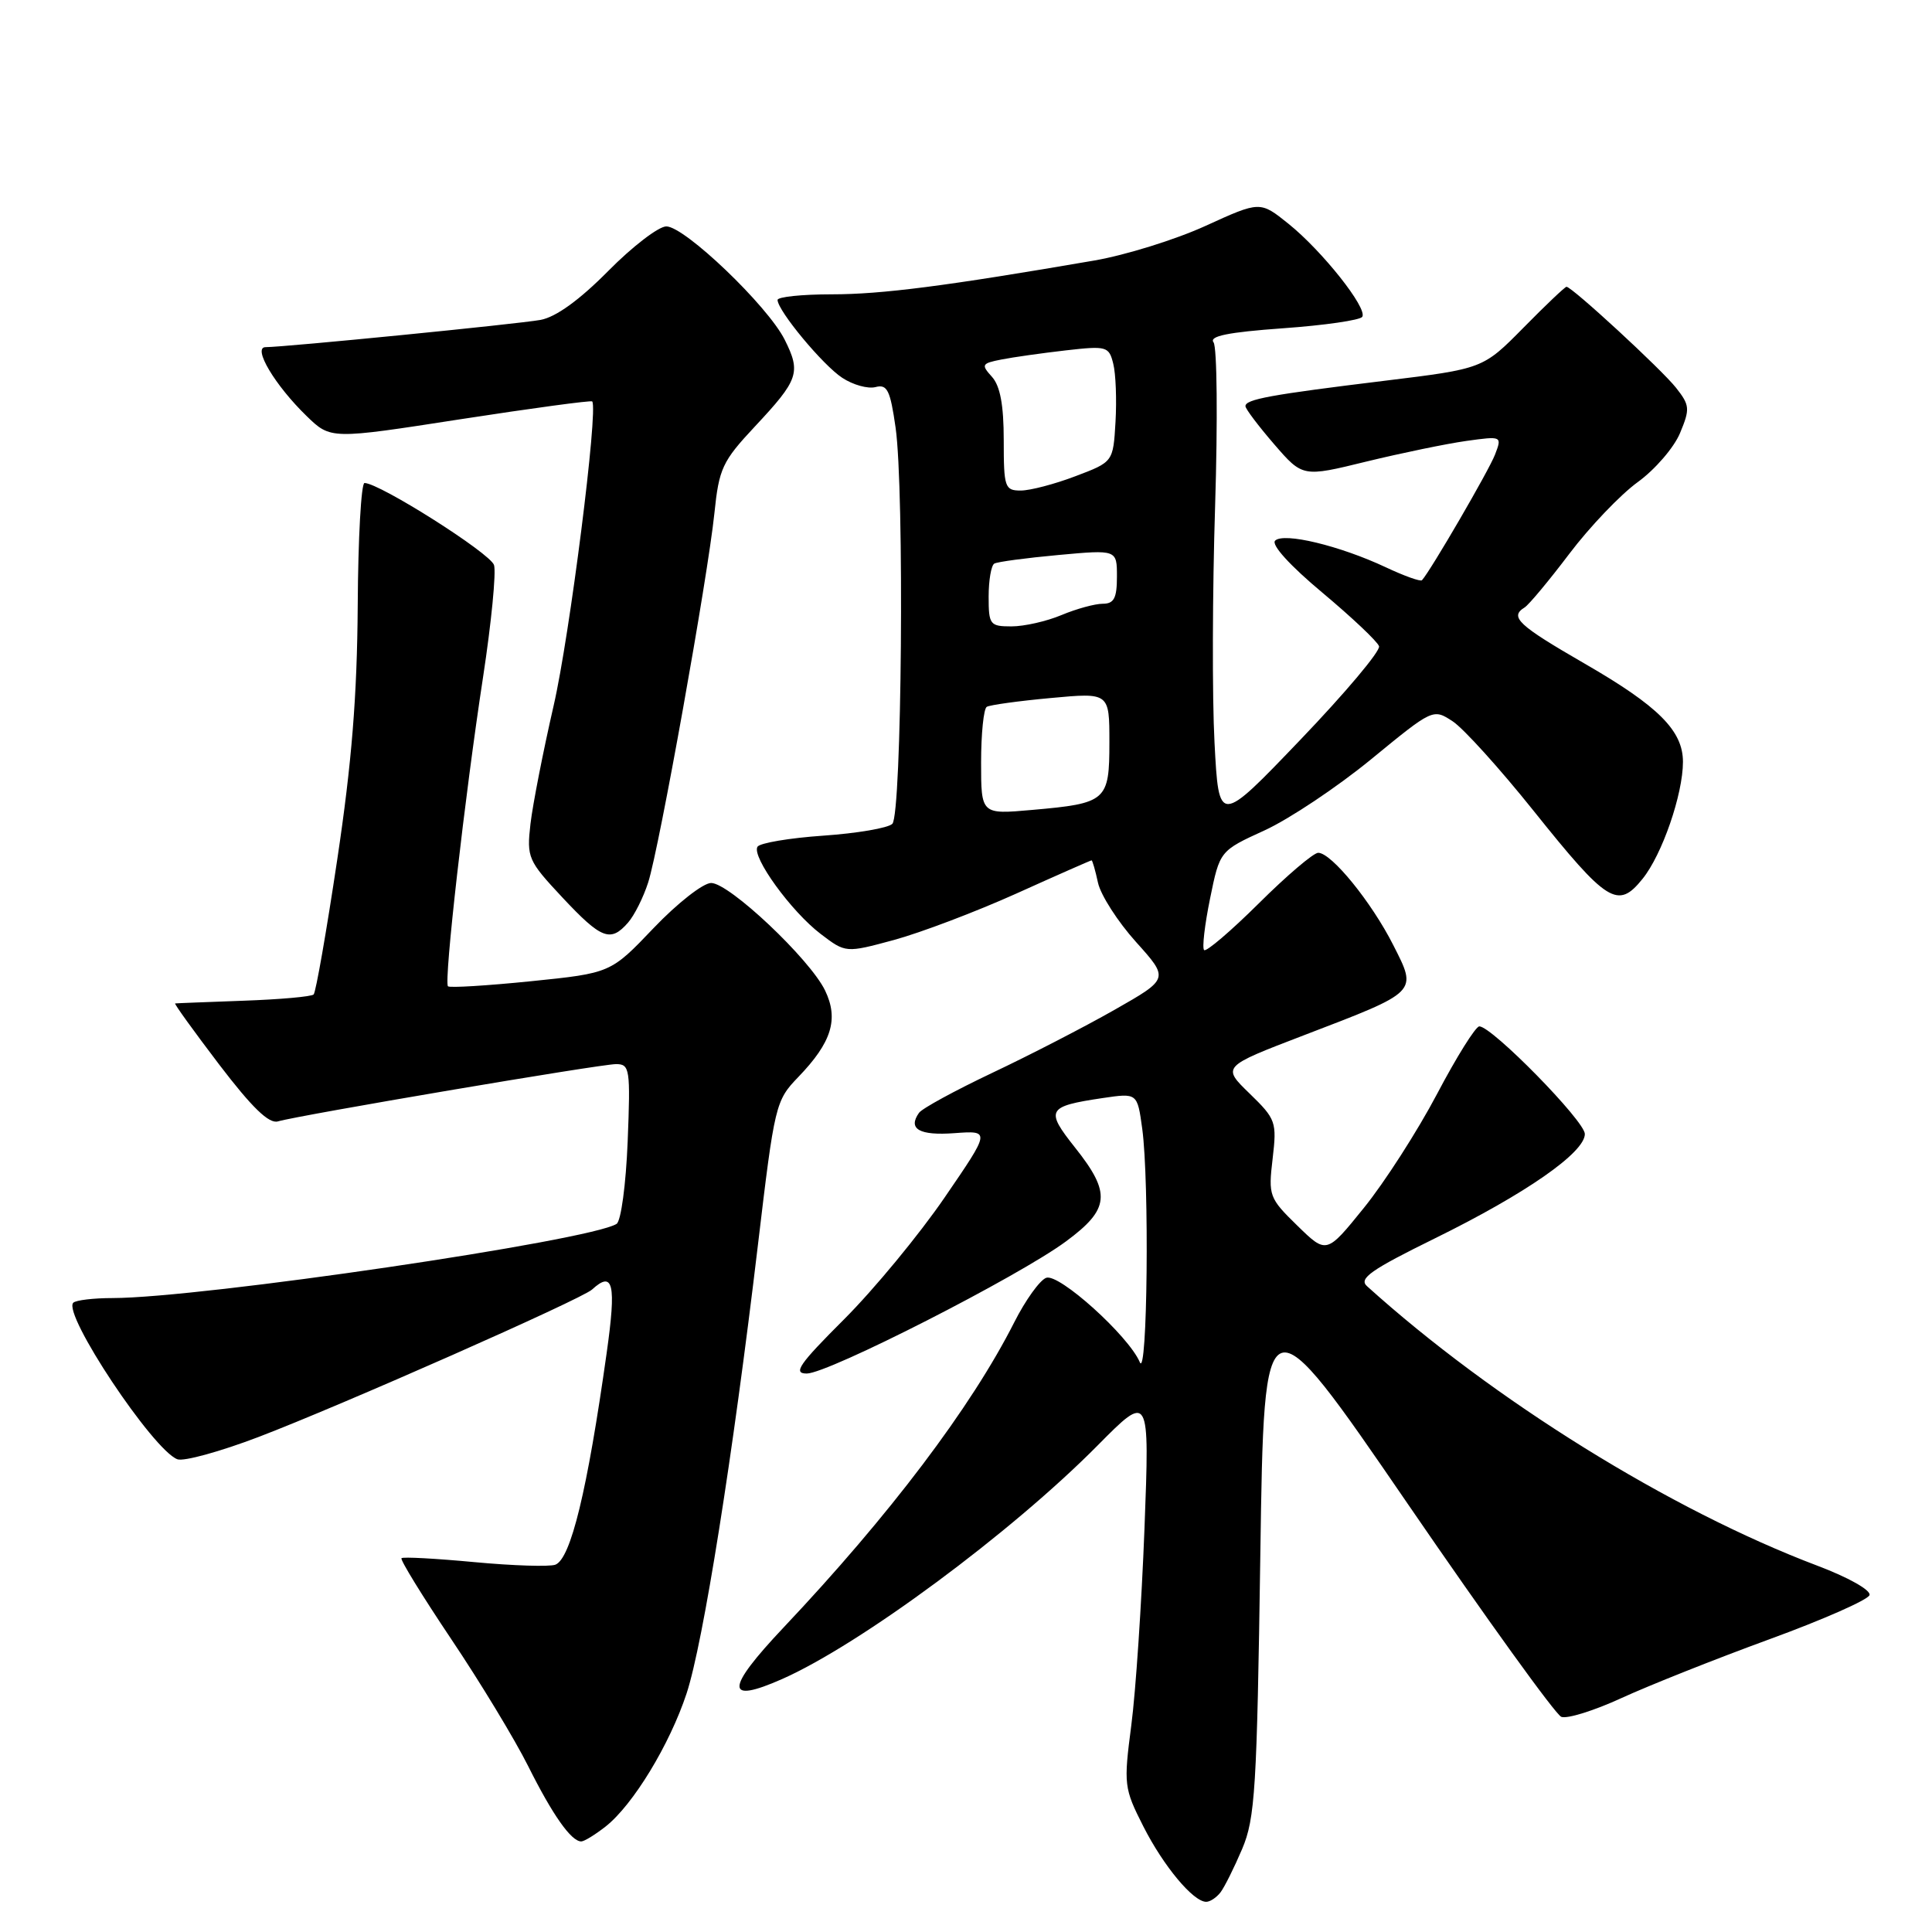 <?xml version="1.0" encoding="UTF-8" standalone="no"?>
<!DOCTYPE svg PUBLIC "-//W3C//DTD SVG 1.1//EN" "http://www.w3.org/Graphics/SVG/1.1/DTD/svg11.dtd" >
<svg xmlns="http://www.w3.org/2000/svg" xmlns:xlink="http://www.w3.org/1999/xlink" version="1.1" viewBox="0 0 256 256">
 <g >
 <path fill="currentColor"
d=" M 161.72 250.75 C 162.25 250.06 163.54 247.47 164.59 245.00 C 166.31 240.95 166.55 237.02 167.00 206.00 C 167.50 171.50 167.50 171.50 186.50 199.22 C 196.95 214.47 206.12 227.19 206.88 227.49 C 207.64 227.79 211.24 226.67 214.88 224.99 C 218.52 223.32 227.32 219.82 234.43 217.22 C 241.53 214.63 247.52 211.99 247.72 211.36 C 247.93 210.71 244.91 209.01 240.80 207.46 C 221.36 200.11 197.86 185.53 181.13 170.42 C 180.01 169.41 181.65 168.26 190.13 164.09 C 202.15 158.18 210.00 152.72 210.00 150.26 C 210.00 148.55 197.69 136.00 196.02 136.00 C 195.53 136.00 193.01 140.03 190.42 144.95 C 187.82 149.88 183.46 156.67 180.73 160.04 C 175.77 166.18 175.77 166.18 171.90 162.40 C 168.16 158.75 168.05 158.44 168.63 153.53 C 169.20 148.66 169.07 148.29 165.57 144.89 C 161.91 141.34 161.91 141.34 172.74 137.19 C 188.03 131.33 187.82 131.55 184.61 125.22 C 181.73 119.53 176.42 113.00 174.67 113.00 C 174.05 113.00 170.51 116.01 166.80 119.70 C 163.09 123.38 159.83 126.16 159.55 125.89 C 159.27 125.61 159.63 122.54 160.34 119.06 C 161.63 112.74 161.63 112.74 167.56 110.03 C 170.83 108.53 177.19 104.29 181.69 100.60 C 189.87 93.89 189.89 93.88 192.49 95.58 C 193.92 96.52 198.73 101.84 203.18 107.40 C 212.99 119.66 214.37 120.52 217.64 116.46 C 220.24 113.25 223.00 105.25 223.00 100.95 C 223.00 96.82 219.75 93.57 209.97 87.93 C 201.16 82.84 199.98 81.75 202.02 80.49 C 202.58 80.14 205.25 76.94 207.95 73.37 C 210.65 69.80 214.73 65.53 217.01 63.88 C 219.29 62.23 221.81 59.31 222.61 57.39 C 223.95 54.18 223.91 53.70 222.09 51.39 C 220.18 48.96 208.29 38.00 207.57 38.00 C 207.37 38.00 204.80 40.44 201.86 43.43 C 196.50 48.86 196.50 48.86 183.50 50.45 C 168.34 52.30 164.99 52.91 165.03 53.83 C 165.05 54.20 166.76 56.46 168.83 58.86 C 172.61 63.23 172.61 63.23 181.05 61.16 C 185.70 60.03 191.65 58.80 194.27 58.43 C 199.02 57.77 199.04 57.78 198.10 60.23 C 197.33 62.27 189.57 75.62 188.42 76.88 C 188.23 77.09 186.07 76.32 183.63 75.17 C 177.54 72.31 170.09 70.51 168.96 71.64 C 168.42 72.18 170.92 74.94 175.21 78.52 C 179.14 81.81 182.53 85.01 182.73 85.63 C 182.93 86.26 178.23 91.84 172.29 98.04 C 161.50 109.31 161.50 109.31 160.93 98.40 C 160.61 92.41 160.65 78.28 161.01 67.00 C 161.36 55.72 161.27 45.99 160.80 45.36 C 160.18 44.54 162.72 44.02 169.98 43.50 C 175.50 43.11 180.24 42.42 180.51 41.98 C 181.22 40.83 175.20 33.25 170.74 29.66 C 166.97 26.63 166.97 26.63 159.74 29.93 C 155.76 31.75 149.12 33.81 145.00 34.52 C 125.31 37.91 116.84 39.00 110.21 39.00 C 106.24 39.00 103.01 39.34 103.03 39.75 C 103.08 41.21 109.04 48.39 111.60 50.06 C 113.02 51.00 115.01 51.55 116.01 51.29 C 117.56 50.88 117.96 51.69 118.67 56.66 C 119.85 64.95 119.50 107.90 118.24 109.16 C 117.68 109.72 113.56 110.42 109.08 110.73 C 104.60 111.04 100.68 111.70 100.37 112.20 C 99.57 113.51 104.83 120.77 108.74 123.75 C 112.06 126.28 112.06 126.28 118.46 124.55 C 121.98 123.59 129.27 120.83 134.65 118.41 C 140.03 115.98 144.53 114.00 144.64 114.00 C 144.75 114.00 145.14 115.34 145.49 116.97 C 145.85 118.61 148.12 122.14 150.53 124.82 C 154.91 129.69 154.91 129.69 147.71 133.79 C 143.74 136.05 136.45 139.81 131.50 142.15 C 126.55 144.50 122.17 146.88 121.77 147.46 C 120.26 149.60 121.82 150.49 126.46 150.15 C 131.25 149.80 131.25 149.80 125.15 158.70 C 121.80 163.59 115.82 170.84 111.86 174.80 C 105.87 180.78 105.03 182.00 106.90 182.00 C 109.74 182.00 134.95 169.15 141.25 164.49 C 147.06 160.20 147.26 158.11 142.45 152.06 C 138.48 147.06 138.73 146.60 146.10 145.50 C 150.70 144.82 150.70 144.82 151.35 149.55 C 152.31 156.57 152.04 182.90 151.03 180.50 C 149.56 177.02 140.30 168.67 138.62 169.32 C 137.77 169.64 135.87 172.29 134.40 175.20 C 128.70 186.47 117.85 200.81 103.82 215.66 C 96.10 223.84 96.04 225.84 103.64 222.48 C 113.99 217.90 133.98 203.10 145.41 191.56 C 152.33 184.57 152.33 184.57 151.65 202.54 C 151.27 212.42 150.49 224.16 149.90 228.63 C 148.88 236.48 148.93 236.94 151.50 242.01 C 154.17 247.27 158.11 252.00 159.83 252.00 C 160.34 252.00 161.19 251.44 161.72 250.75 Z  M 80.25 242.02 C 83.88 239.16 88.74 231.17 90.98 224.38 C 93.17 217.72 97.09 193.08 100.43 164.95 C 102.64 146.35 102.76 145.84 105.78 142.71 C 110.21 138.11 111.16 135.04 109.32 131.23 C 107.29 127.06 96.63 117.00 94.23 117.00 C 93.17 117.00 89.74 119.69 86.61 122.97 C 80.92 128.94 80.92 128.94 70.34 130.02 C 64.52 130.61 59.58 130.91 59.36 130.69 C 58.79 130.13 61.60 105.43 64.01 89.71 C 65.11 82.51 65.76 75.83 65.46 74.87 C 64.96 73.30 50.27 64.00 48.30 64.00 C 47.86 64.00 47.45 71.31 47.40 80.25 C 47.32 92.22 46.61 101.07 44.69 113.87 C 43.26 123.43 41.85 131.48 41.56 131.77 C 41.28 132.06 37.09 132.43 32.27 132.60 C 27.45 132.78 23.37 132.93 23.21 132.96 C 23.04 132.98 25.67 136.62 29.03 141.04 C 33.40 146.77 35.64 148.94 36.83 148.59 C 39.62 147.77 79.55 141.00 81.63 141.00 C 83.45 141.00 83.55 141.63 83.17 151.25 C 82.94 156.95 82.29 161.80 81.70 162.17 C 78.16 164.41 26.67 171.98 14.92 172.00 C 12.40 172.00 10.05 172.28 9.71 172.62 C 8.26 174.08 20.25 192.12 23.50 193.36 C 24.33 193.68 29.16 192.35 34.25 190.41 C 45.04 186.30 77.06 172.15 78.45 170.87 C 81.26 168.30 81.68 170.11 80.39 179.25 C 77.82 197.54 75.63 206.54 73.59 207.33 C 72.82 207.62 68.00 207.47 62.87 206.99 C 57.75 206.51 53.39 206.27 53.20 206.47 C 53.00 206.67 55.97 211.49 59.79 217.19 C 63.62 222.89 68.21 230.47 69.99 234.03 C 73.23 240.51 75.69 244.00 77.02 244.00 C 77.41 244.00 78.86 243.11 80.25 242.02 Z  M 83.22 122.25 C 84.06 121.29 85.26 118.89 85.89 116.92 C 87.36 112.34 93.78 76.51 94.66 68.02 C 95.27 62.07 95.71 61.13 100.02 56.52 C 105.83 50.31 106.16 49.37 103.97 45.00 C 101.72 40.52 90.73 30.00 88.29 30.00 C 87.27 30.00 83.80 32.66 80.59 35.91 C 76.77 39.77 73.65 42.02 71.62 42.39 C 68.58 42.94 37.79 45.99 35.19 46.00 C 33.42 46.00 36.43 51.06 40.64 55.14 C 43.82 58.22 43.82 58.22 61.02 55.55 C 70.48 54.09 78.33 53.03 78.47 53.19 C 79.30 54.21 75.48 84.32 73.36 93.50 C 71.97 99.55 70.59 106.60 70.29 109.17 C 69.78 113.64 69.96 114.04 74.52 118.92 C 79.69 124.44 80.90 124.91 83.22 122.25 Z  M 130.00 101.02 C 130.00 97.22 130.34 93.91 130.75 93.66 C 131.16 93.41 134.99 92.88 139.25 92.49 C 147.00 91.77 147.00 91.77 147.00 98.35 C 147.00 106.13 146.64 106.45 136.75 107.32 C 130.00 107.92 130.00 107.92 130.00 101.02 Z  M 131.00 79.06 C 131.00 76.89 131.34 74.92 131.75 74.68 C 132.16 74.44 135.99 73.93 140.25 73.54 C 148.00 72.83 148.00 72.83 148.00 76.41 C 148.00 79.26 147.61 80.00 146.12 80.00 C 145.09 80.00 142.63 80.67 140.65 81.50 C 138.68 82.33 135.70 83.00 134.03 83.00 C 131.17 83.00 131.00 82.78 131.00 79.06 Z  M 133.00 58.33 C 133.00 53.67 132.53 51.13 131.43 49.92 C 129.98 48.32 130.08 48.15 132.68 47.64 C 134.23 47.33 138.07 46.79 141.20 46.43 C 146.64 45.81 146.94 45.89 147.51 48.19 C 147.85 49.52 147.98 52.99 147.81 55.91 C 147.50 61.21 147.50 61.21 142.50 63.10 C 139.75 64.15 136.49 65.00 135.25 65.00 C 133.14 65.00 133.00 64.58 133.00 58.33 Z "/>
</g>
</svg>